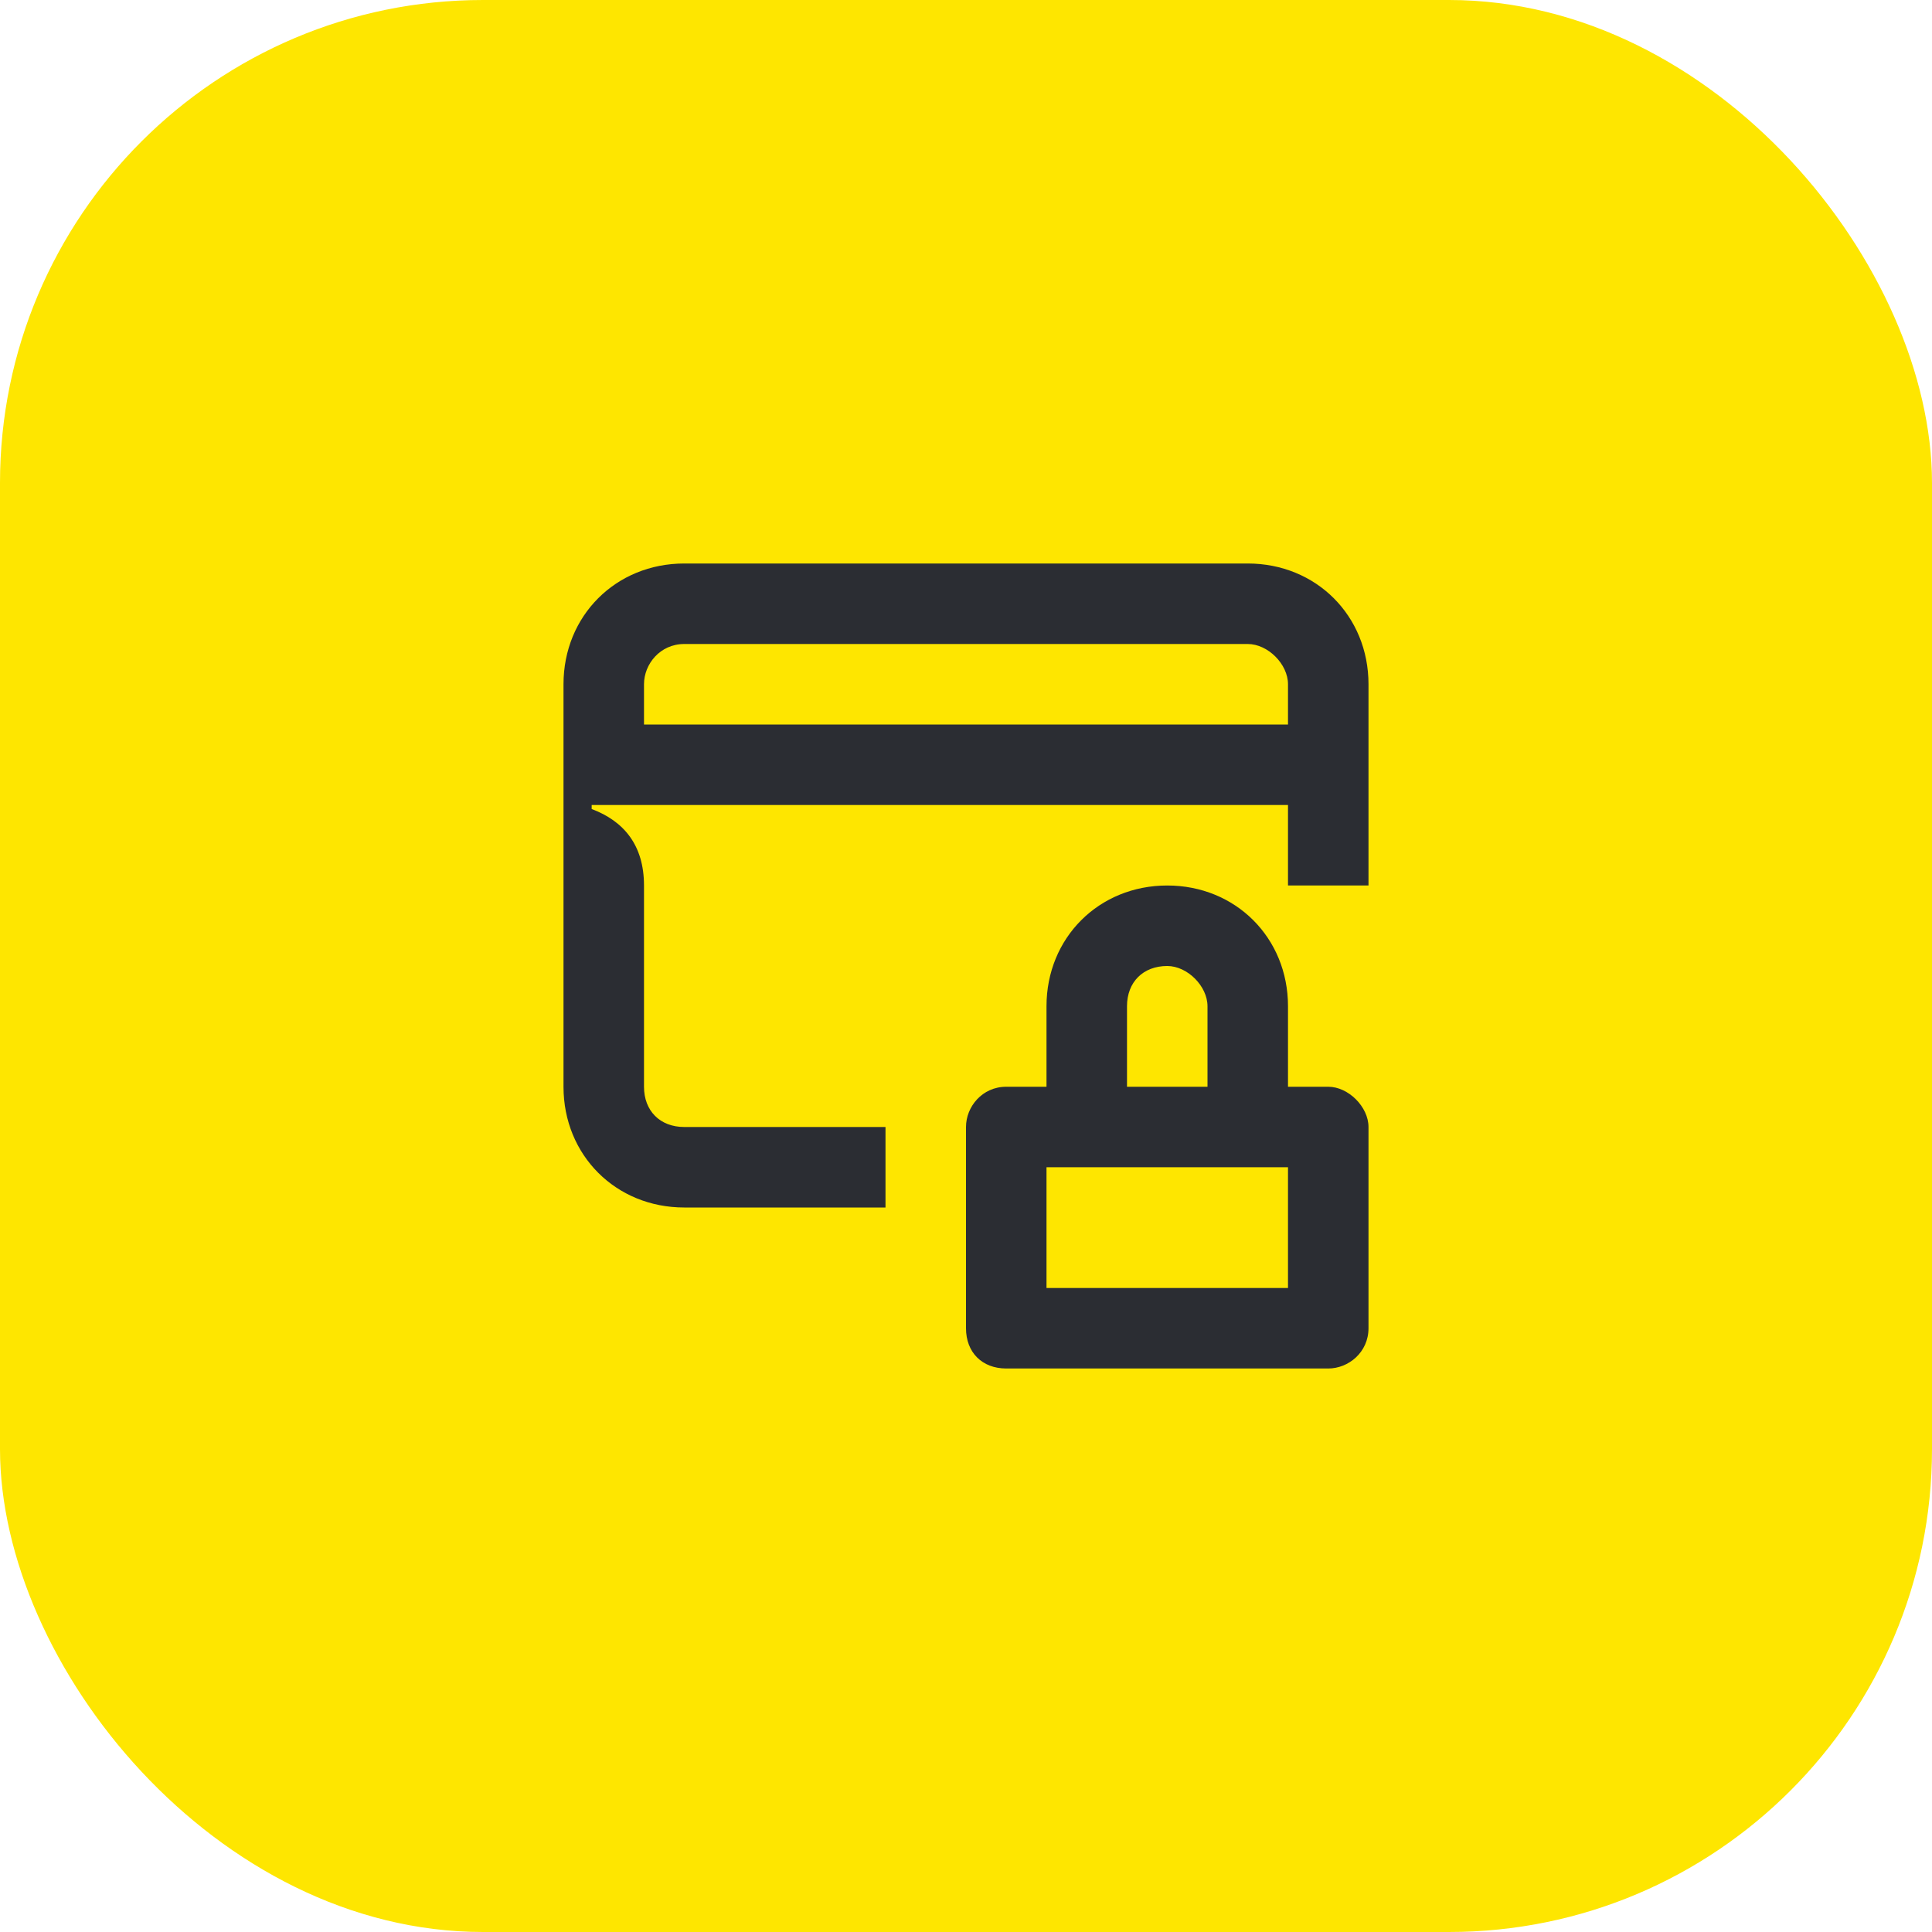 <svg width="48" height="48" viewBox="0 0 48 48" fill="none" xmlns="http://www.w3.org/2000/svg">
<rect width="48" height="48" rx="12" fill="#FEE600"/>
<path d="M28 27C28 27 28 26 28 25C28 24.4 28.4 24 29 24C29.5 24 30 24.5 30 25V27H28ZM16 22C16 21 15.5 20.4 14.7 20.1V20H32V22H34V17C34 15.3 32.7 14 31 14H17C15.3 14 14 15.3 14 17V27C14 28.7 15.3 30 17 30H22V28H17C16.4 28 16 27.6 16 27V22ZM16 18V17C16 16.5 16.4 16 17 16H31C31.5 16 32 16.5 32 17V18H16ZM25 34H33C33.5 34 34 33.6 34 33V28C34 27.5 33.5 27 33 27H32V25C32 23.3 30.7 22 29 22C27.3 22 26 23.3 26 25V27H25C24.4 27 24 27.5 24 28V33C24 33.6 24.4 34 25 34ZM26 29H32V32H26V29Z" fill="#2B2D33"/>
</svg>
